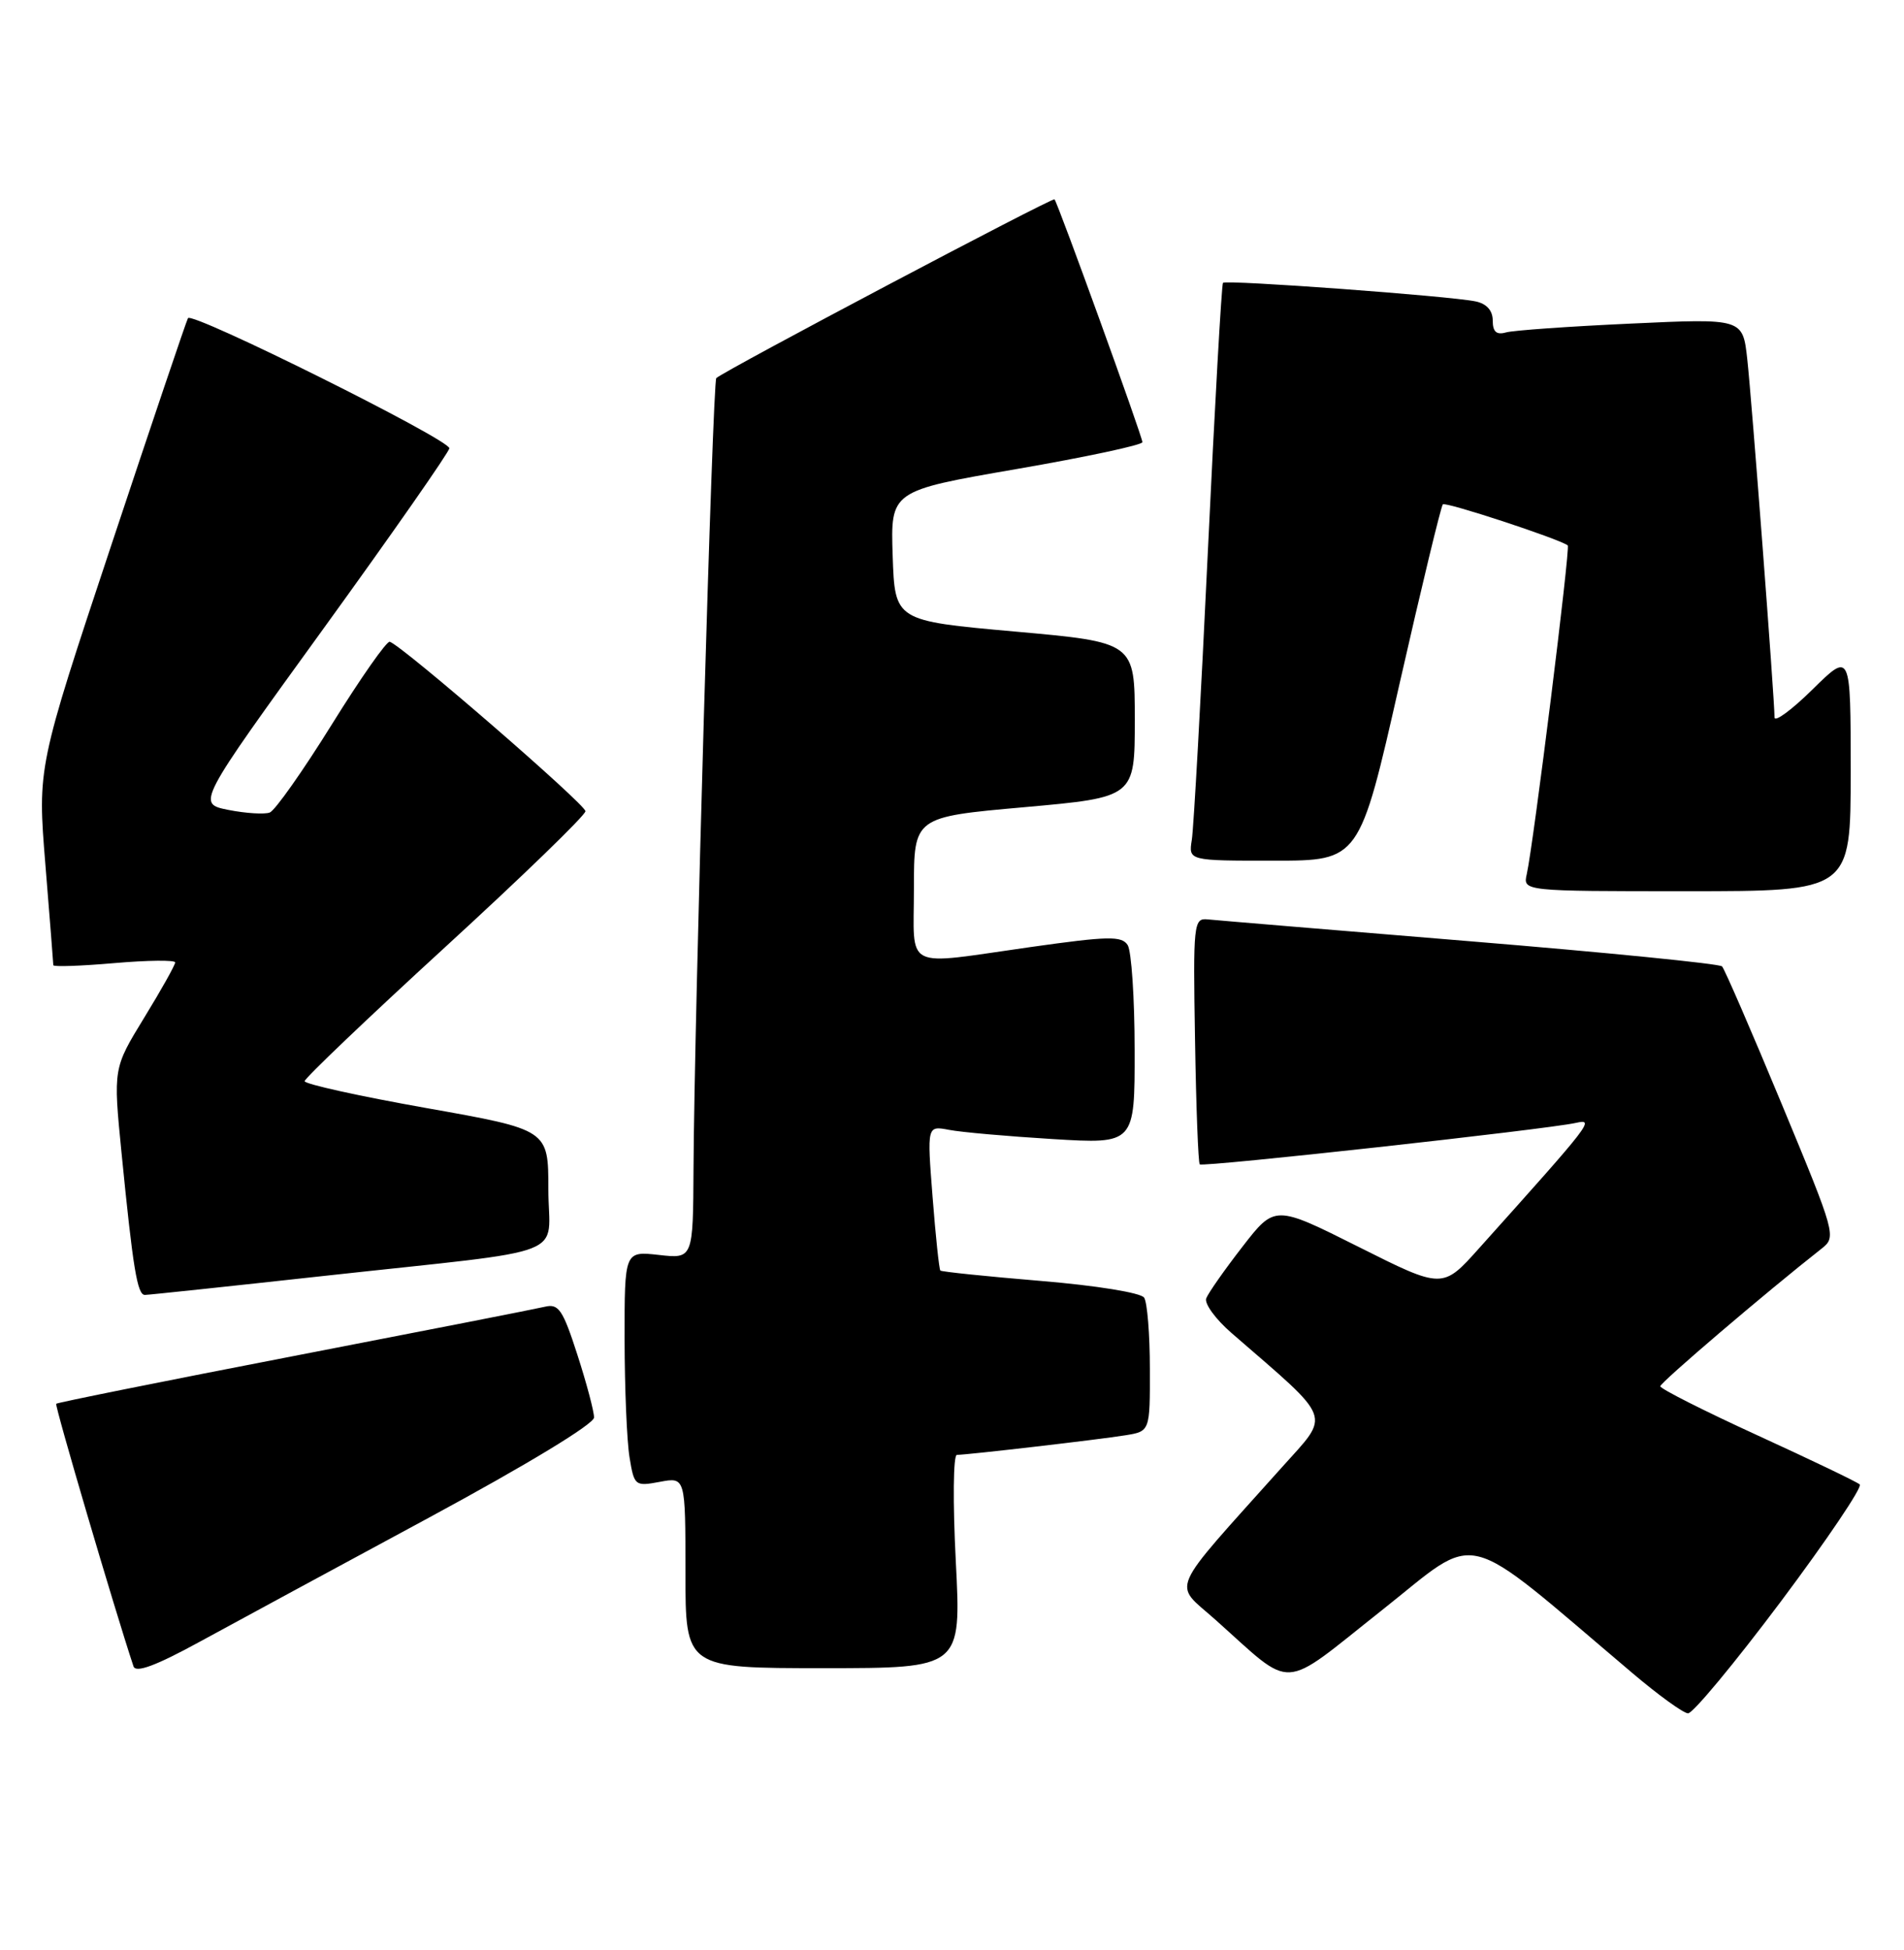 <?xml version="1.0" encoding="UTF-8" standalone="no"?>
<!DOCTYPE svg PUBLIC "-//W3C//DTD SVG 1.1//EN" "http://www.w3.org/Graphics/SVG/1.1/DTD/svg11.dtd" >
<svg xmlns="http://www.w3.org/2000/svg" xmlns:xlink="http://www.w3.org/1999/xlink" version="1.1" viewBox="0 0 250 256">
 <g >
 <path fill="currentColor"
d=" M 233.83 210.25 C 239.90 202.14 244.57 195.22 244.19 194.88 C 243.81 194.54 237.76 191.64 230.75 188.43 C 223.74 185.22 218.00 182.32 218.00 181.99 C 218.00 181.50 231.90 169.64 239.17 163.93 C 241.14 162.39 241.05 162.07 233.94 144.93 C 229.96 135.34 226.44 127.22 226.11 126.87 C 225.77 126.52 210.88 125.04 193.00 123.57 C 175.12 122.10 159.63 120.81 158.57 120.70 C 156.73 120.51 156.65 121.22 156.91 136.50 C 157.05 145.30 157.33 152.66 157.53 152.86 C 157.92 153.25 203.01 148.28 206.90 147.42 C 209.42 146.86 209.13 147.24 194.22 163.86 C 189.42 169.23 189.42 169.23 178.40 163.70 C 167.39 158.18 167.39 158.18 163.13 163.68 C 160.78 166.71 158.65 169.75 158.38 170.45 C 158.12 171.14 159.61 173.19 161.70 175.00 C 175.21 186.72 174.74 185.45 168.31 192.64 C 153.17 209.55 154.00 207.66 159.56 212.62 C 170.07 221.99 167.92 222.10 181.39 211.44 C 194.56 201.02 191.39 200.23 214.38 219.68 C 217.74 222.53 221.01 224.90 221.64 224.93 C 222.26 224.97 227.75 218.36 233.83 210.25 Z  M 56.25 199.28 C 69.15 192.31 78.00 186.95 78.00 186.09 C 78.00 185.29 77.02 181.59 75.81 177.85 C 73.91 171.96 73.35 171.12 71.56 171.55 C 70.43 171.82 55.59 174.73 38.58 178.02 C 21.57 181.31 7.53 184.13 7.38 184.29 C 7.16 184.51 15.01 211.17 17.53 218.77 C 17.83 219.66 20.49 218.67 26.23 215.53 C 30.78 213.05 44.29 205.73 56.25 199.28 Z  M 125.50 205.00 C 125.10 197.26 125.16 191.00 125.64 191.00 C 127.05 190.99 144.23 189.00 147.75 188.43 C 151.00 187.91 151.00 187.91 150.98 179.70 C 150.98 175.19 150.64 170.99 150.23 170.36 C 149.82 169.72 143.98 168.77 136.63 168.16 C 129.55 167.57 123.63 166.96 123.47 166.80 C 123.31 166.63 122.85 162.29 122.45 157.14 C 121.72 147.78 121.72 147.78 124.61 148.33 C 126.20 148.64 132.34 149.18 138.25 149.54 C 149.00 150.19 149.00 150.19 148.98 137.85 C 148.98 131.06 148.56 124.86 148.07 124.08 C 147.29 122.85 145.53 122.89 135.33 124.33 C 118.35 126.73 120.00 127.56 120.00 116.63 C 120.00 107.26 120.00 107.26 134.50 105.97 C 149.00 104.67 149.00 104.67 149.00 94.50 C 149.00 84.32 149.00 84.32 133.25 82.91 C 117.50 81.50 117.50 81.50 117.21 72.97 C 116.93 64.44 116.93 64.44 133.46 61.58 C 142.56 60.01 150.00 58.42 150.00 58.05 C 150.00 57.31 138.92 26.70 138.46 26.17 C 138.21 25.88 95.09 48.66 94.05 49.64 C 93.57 50.09 91.16 133.84 91.06 153.38 C 91.00 165.26 91.00 165.26 86.50 164.75 C 82.00 164.25 82.00 164.25 82.01 175.87 C 82.02 182.27 82.31 189.23 82.66 191.33 C 83.27 195.06 83.38 195.15 86.64 194.54 C 90.00 193.91 90.00 193.91 90.00 206.45 C 90.00 219.00 90.00 219.00 108.11 219.00 C 126.22 219.00 126.22 219.00 125.50 205.00 Z  M 42.69 167.49 C 75.76 163.86 72.00 165.32 72.00 156.11 C 72.00 148.31 72.00 148.31 56.00 145.47 C 47.20 143.91 40.00 142.32 40.00 141.94 C 40.00 141.56 48.29 133.65 58.42 124.37 C 68.55 115.09 76.85 107.05 76.87 106.50 C 76.90 105.62 52.98 84.89 51.18 84.25 C 50.79 84.11 47.37 88.99 43.58 95.09 C 39.79 101.19 36.12 106.40 35.42 106.67 C 34.73 106.93 32.29 106.78 30.00 106.33 C 25.84 105.50 25.84 105.50 42.42 82.60 C 51.54 70.00 59.00 59.31 59.00 58.85 C 59.00 57.69 25.19 40.86 24.68 41.77 C 24.46 42.17 19.92 55.60 14.60 71.61 C 4.92 100.73 4.92 100.73 5.96 113.51 C 6.53 120.54 7.00 126.48 7.00 126.71 C 7.00 126.95 10.60 126.82 15.00 126.44 C 19.40 126.06 23.00 126.02 23.00 126.35 C 23.00 126.69 21.17 129.96 18.93 133.61 C 14.86 140.26 14.86 140.26 15.96 151.38 C 17.46 166.54 18.03 170.00 19.02 170.00 C 19.49 170.00 30.14 168.87 42.69 167.49 Z  M 243.00 101.29 C 243.00 85.58 243.00 85.58 238.00 90.50 C 235.25 93.21 233.00 94.86 233.00 94.18 C 233.00 91.79 230.01 52.45 229.42 47.15 C 228.83 41.80 228.83 41.80 214.17 42.48 C 206.10 42.85 198.71 43.37 197.75 43.64 C 196.49 44.00 196.00 43.56 196.00 42.09 C 196.00 40.77 195.20 39.87 193.75 39.57 C 190.38 38.86 160.96 36.70 160.58 37.13 C 160.40 37.33 159.50 53.25 158.59 72.50 C 157.68 91.75 156.73 108.74 156.49 110.25 C 156.05 113.00 156.05 113.00 167.28 112.99 C 178.50 112.99 178.50 112.99 183.75 89.82 C 186.64 77.09 189.21 66.46 189.45 66.21 C 189.82 65.85 204.65 70.72 205.85 71.60 C 206.21 71.87 201.35 110.82 200.47 114.75 C 199.96 117.00 199.96 117.00 221.48 117.00 C 243.00 117.00 243.00 117.00 243.00 101.29 Z "/>
</g>
</svg>